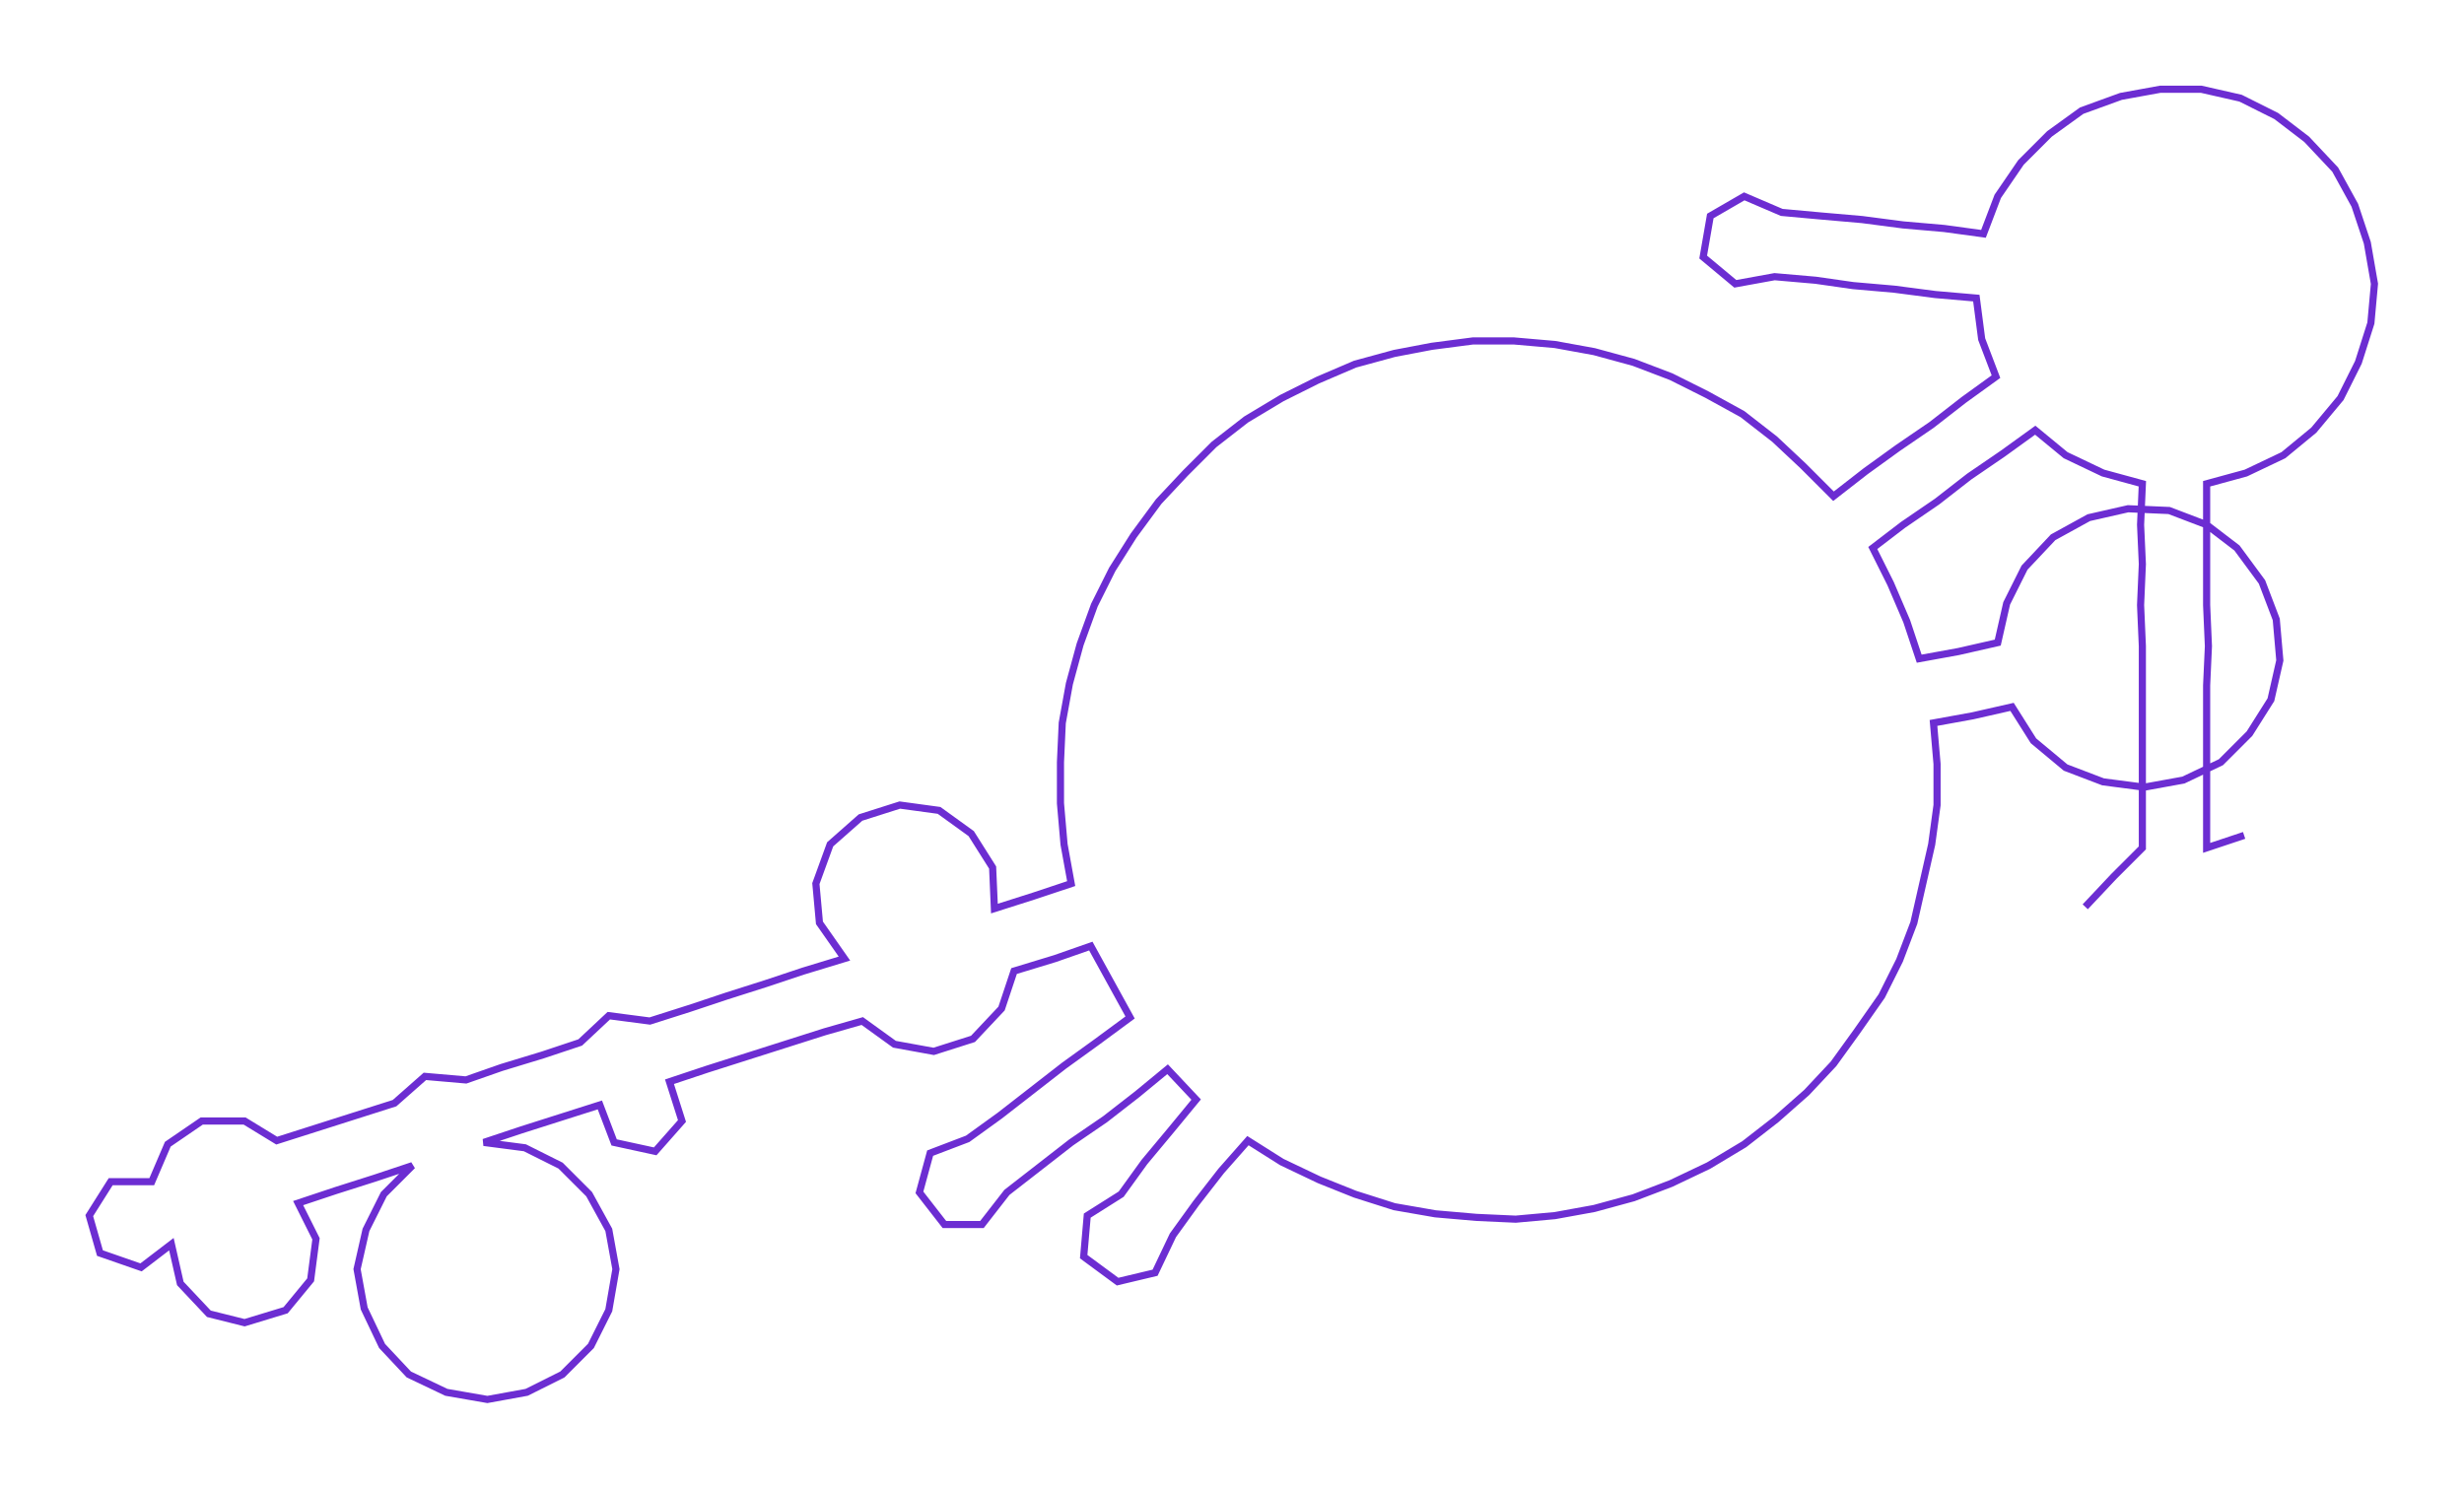 <ns0:svg xmlns:ns0="http://www.w3.org/2000/svg" width="300px" height="181.39px" viewBox="0 0 1380.16 834.49"><ns0:path style="stroke:#6c2dd2;stroke-width:4px;fill:none;" d="M1168 508 L1168 508 L1184 491 L1200 475 L1200 452 L1200 430 L1200 407 L1200 384 L1200 362 L1199 339 L1200 316 L1199 294 L1200 271 L1178 265 L1157 255 L1140 241 L1122 254 L1103 267 L1085 281 L1066 294 L1049 307 L1059 327 L1068 348 L1075 369 L1097 365 L1119 360 L1124 338 L1134 318 L1150 301 L1170 290 L1192 285 L1215 286 L1236 294 L1253 307 L1267 326 L1275 347 L1277 370 L1272 392 L1260 411 L1244 427 L1223 437 L1201 441 L1178 438 L1157 430 L1139 415 L1127 396 L1105 401 L1083 405 L1085 428 L1085 451 L1082 473 L1077 495 L1072 517 L1064 538 L1054 558 L1040 578 L1027 596 L1012 612 L995 627 L977 641 L957 653 L936 663 L915 671 L893 677 L871 681 L849 683 L827 682 L804 680 L781 676 L759 669 L739 661 L718 651 L699 639 L684 656 L670 674 L657 692 L647 713 L626 718 L607 704 L609 681 L628 669 L641 651 L656 633 L670 616 L654 599 L637 613 L619 627 L600 640 L582 654 L564 668 L550 686 L529 686 L515 668 L521 646 L542 638 L560 625 L578 611 L596 597 L614 584 L633 570 L622 550 L611 530 L591 537 L568 544 L561 565 L545 582 L523 589 L501 585 L483 572 L462 578 L440 585 L418 592 L396 599 L375 606 L382 628 L367 645 L344 640 L336 619 L314 626 L292 633 L271 640 L294 643 L314 653 L330 669 L341 689 L345 711 L341 734 L331 754 L315 770 L295 780 L273 784 L250 780 L229 770 L214 754 L204 733 L200 711 L205 689 L215 669 L231 653 L210 660 L188 667 L167 674 L177 694 L174 717 L160 734 L137 741 L117 736 L101 719 L96 697 L79 710 L56 702 L50 681 L62 662 L85 662 L94 641 L113 628 L137 628 L155 639 L177 632 L199 625 L221 618 L238 603 L261 605 L281 598 L304 591 L325 584 L341 569 L364 572 L386 565 L407 558 L429 551 L450 544 L473 537 L459 517 L457 495 L465 473 L482 458 L504 451 L526 454 L544 467 L556 486 L557 509 L579 502 L600 495 L596 473 L594 450 L594 427 L595 405 L599 383 L605 361 L613 339 L623 319 L635 300 L649 281 L664 265 L680 249 L698 235 L718 223 L738 213 L759 204 L781 198 L802 194 L825 191 L848 191 L871 193 L893 197 L915 203 L936 211 L956 221 L976 232 L994 246 L1010 261 L1027 278 L1045 264 L1063 251 L1082 238 L1100 224 L1118 211 L1110 190 L1107 167 L1084 165 L1061 162 L1038 160 L1017 157 L994 155 L972 159 L954 144 L958 121 L977 110 L998 119 L1020 121 L1043 123 L1066 126 L1089 128 L1111 131 L1119 110 L1132 91 L1148 75 L1166 62 L1188 54 L1210 50 L1233 50 L1255 55 L1275 65 L1292 78 L1308 95 L1319 115 L1326 136 L1330 159 L1328 181 L1321 203 L1311 223 L1296 241 L1279 255 L1258 265 L1236 271 L1236 294 L1236 316 L1236 339 L1237 362 L1236 384 L1236 407 L1236 430 L1236 452 L1236 475 L1257 468" /></ns0:svg>
